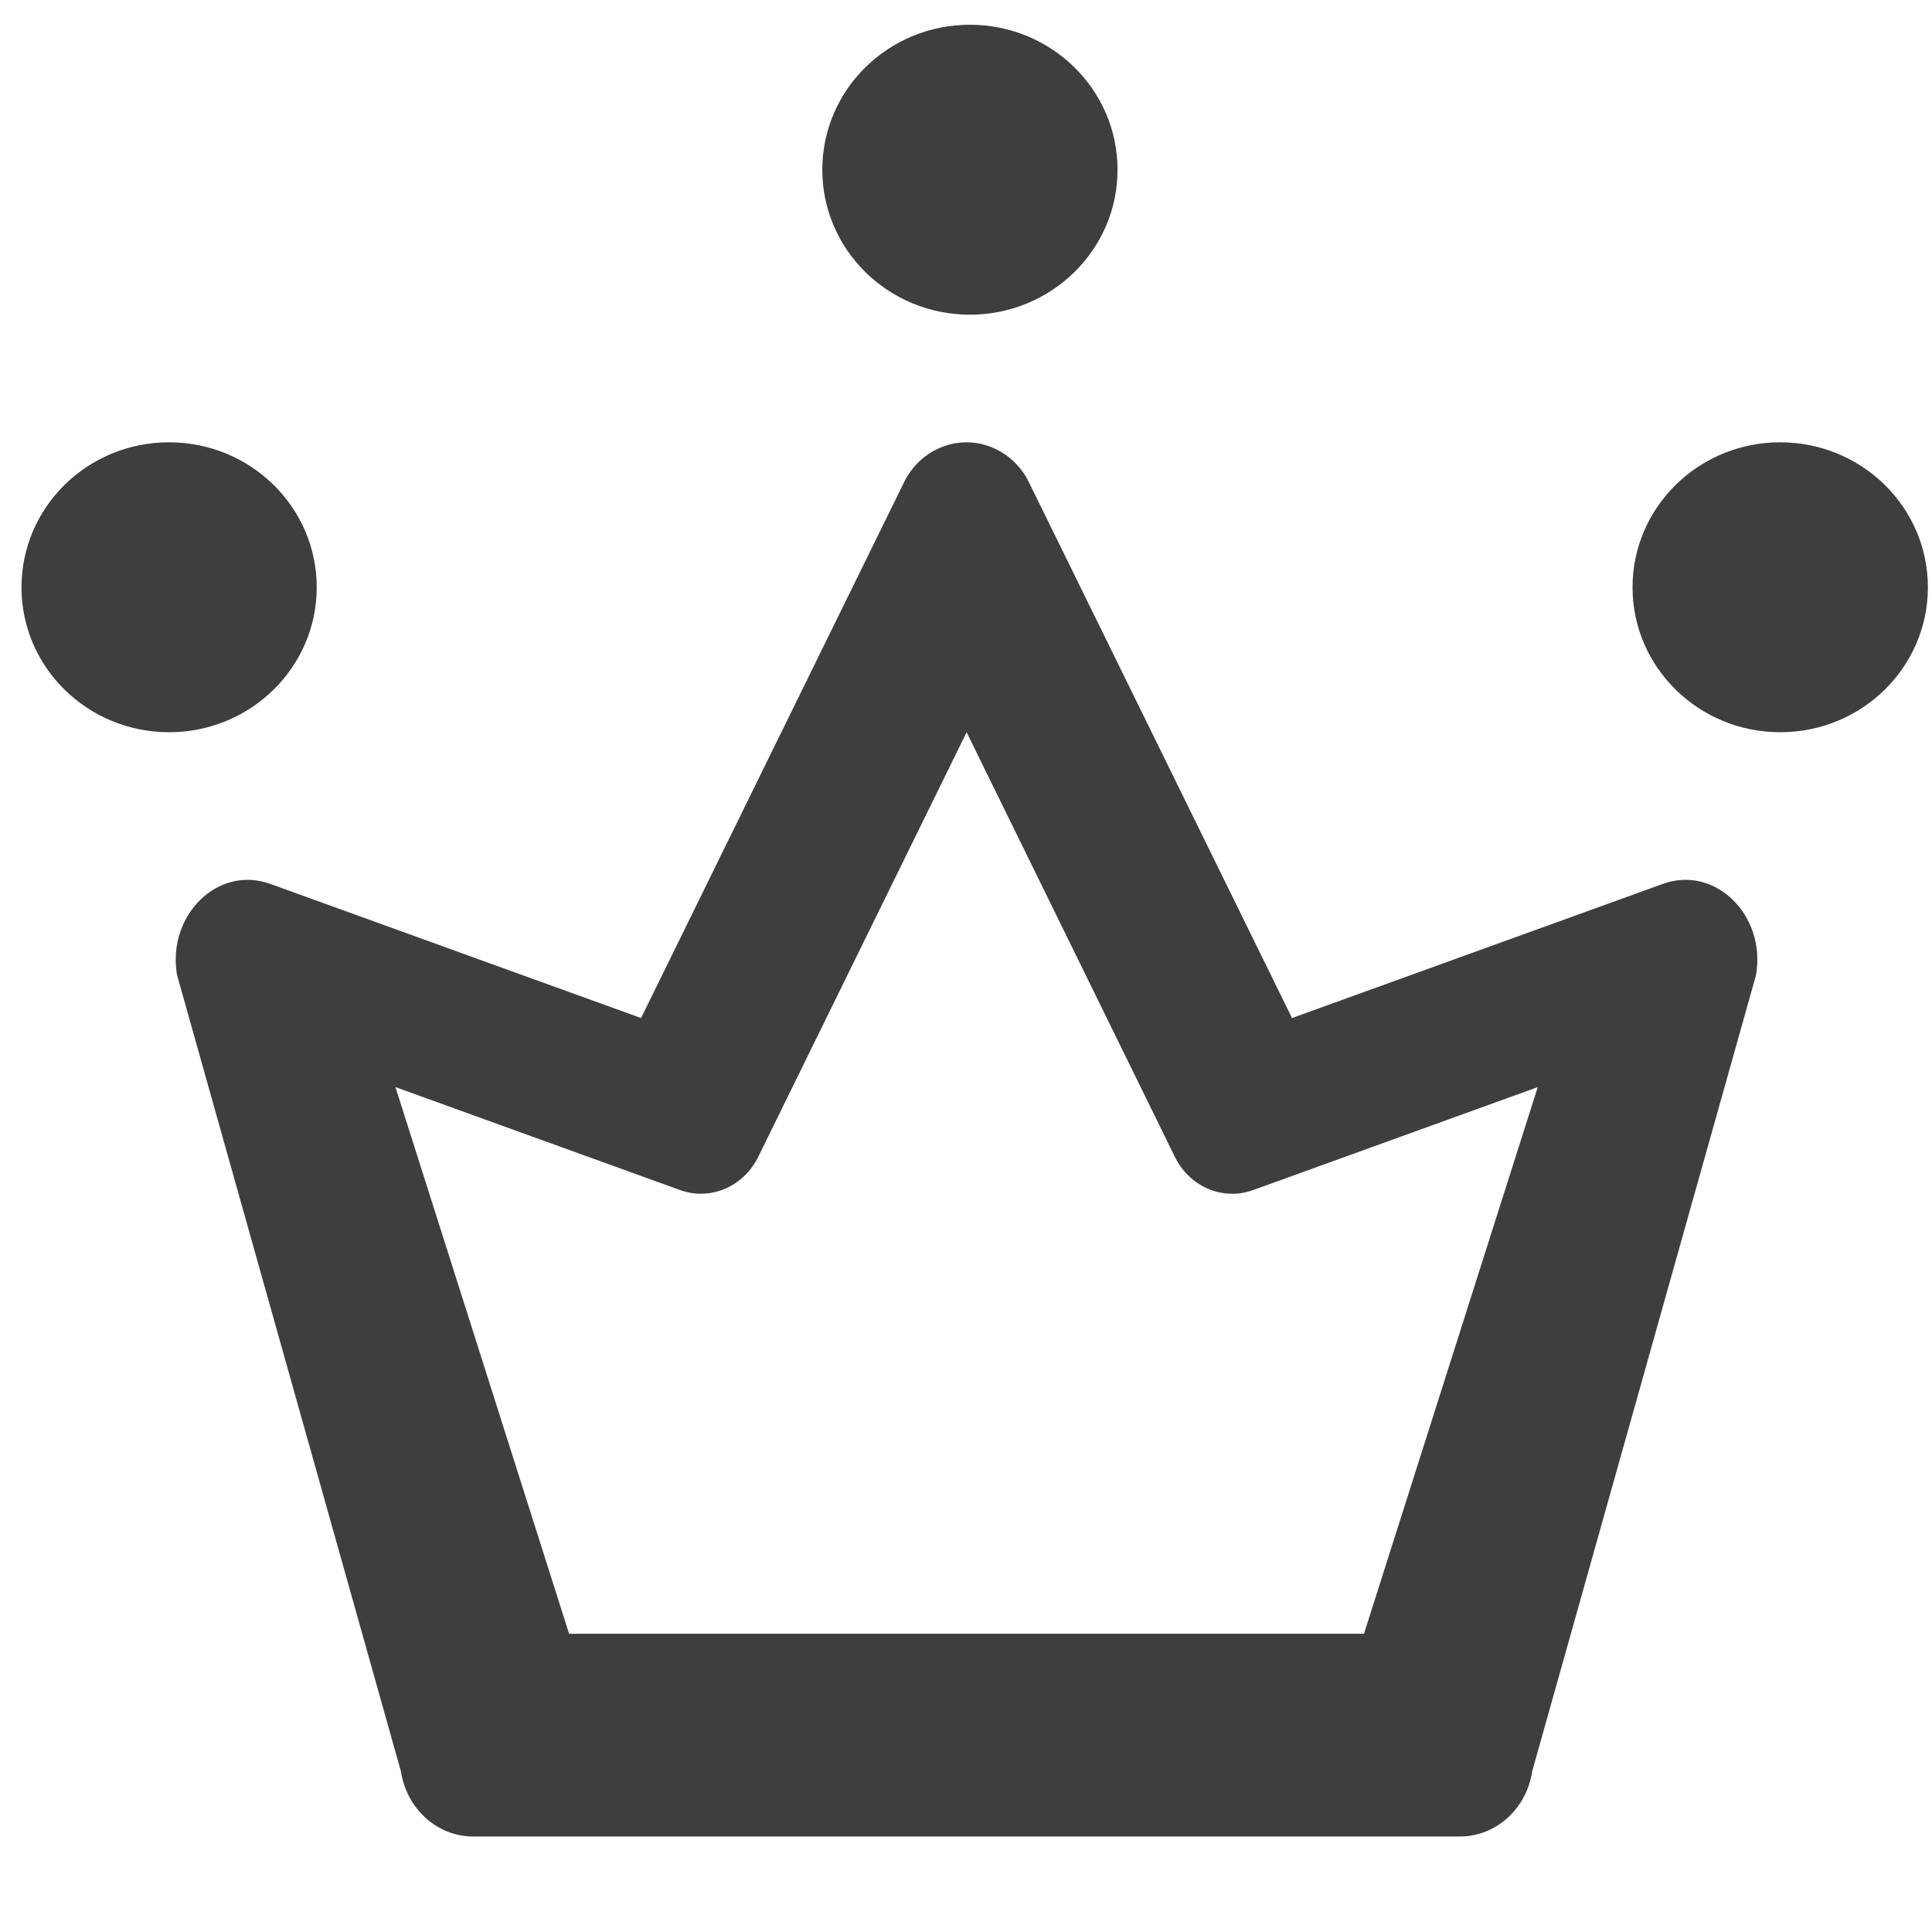 <?xml version="1.0" encoding="UTF-8"?>
<svg width="16px" height="16px" viewBox="0 0 16 16" version="1.1" xmlns="http://www.w3.org/2000/svg" xmlns:xlink="http://www.w3.org/1999/xlink">
    <!-- Generator: Sketch 60 (88103) - https://sketch.com -->
    <title>铁粉权益</title>
    <desc>Created with Sketch.</desc>
    <g id="页面-1" stroke="none" stroke-width="1" fill="none" fill-rule="evenodd">
        <g id="团长信息" transform="translate(-42, -383)" fill="#3E3E3E" fill-rule="nonzero">
            <g id="编组-4" transform="translate(30, 367)">
                <g id="铁粉权益" transform="translate(12, 16)">
                    <path d="M13.771,7.32 C14.203,7.163 14.627,7.578 14.543,8.074 L12.689,14.669 L12.689,14.669 C12.643,14.976 12.395,15.203 12.102,15.209 L3.907,15.209 L3.907,15.209 C3.614,15.203 3.367,14.976 3.32,14.669 L1.466,8.074 C1.382,7.578 1.806,7.163 2.238,7.32 L5.309,8.431 L7.48,4.008 L7.48,4.008 C7.622,3.702 7.973,3.576 8.262,3.727 C8.378,3.787 8.472,3.886 8.528,4.008 L10.7,8.431 L13.771,7.32 L13.771,7.32 Z M11.296,13.53 L12.735,9.003 L10.374,9.857 L10.374,9.857 C10.121,9.947 9.844,9.824 9.725,9.571 L8.005,6.064 L6.284,9.571 L6.284,9.571 C6.165,9.824 5.889,9.946 5.636,9.857 L3.275,9.003 L4.713,13.53 L11.296,13.53 L11.296,13.53 Z M2.623,4.864 L2.623,4.864 C2.623,5.527 2.075,6.064 1.4,6.064 C0.725,6.064 0.178,5.527 0.178,4.864 L0.178,4.864 C0.178,4.2 0.725,3.663 1.4,3.663 C2.075,3.663 2.623,4.2 2.623,4.864 C2.623,4.864 2.623,4.864 2.623,4.864 L2.623,4.864 Z M9.255,1.406 L9.255,1.406 C9.255,2.069 8.707,2.606 8.032,2.606 C7.357,2.606 6.81,2.069 6.81,1.406 L6.81,1.406 C6.81,0.742 7.357,0.205 8.032,0.205 C8.707,0.205 9.255,0.742 9.255,1.406 C9.255,1.406 9.255,1.406 9.255,1.406 L9.255,1.406 Z M15.966,4.864 L15.966,4.864 C15.966,5.527 15.418,6.064 14.743,6.064 C14.068,6.064 13.52,5.527 13.52,4.864 L13.52,4.864 C13.52,4.2 14.068,3.663 14.743,3.663 C15.418,3.663 15.966,4.2 15.966,4.864 L15.966,4.864 Z" id="形状"></path>
                </g>
            </g>
        </g>
    </g>
</svg>